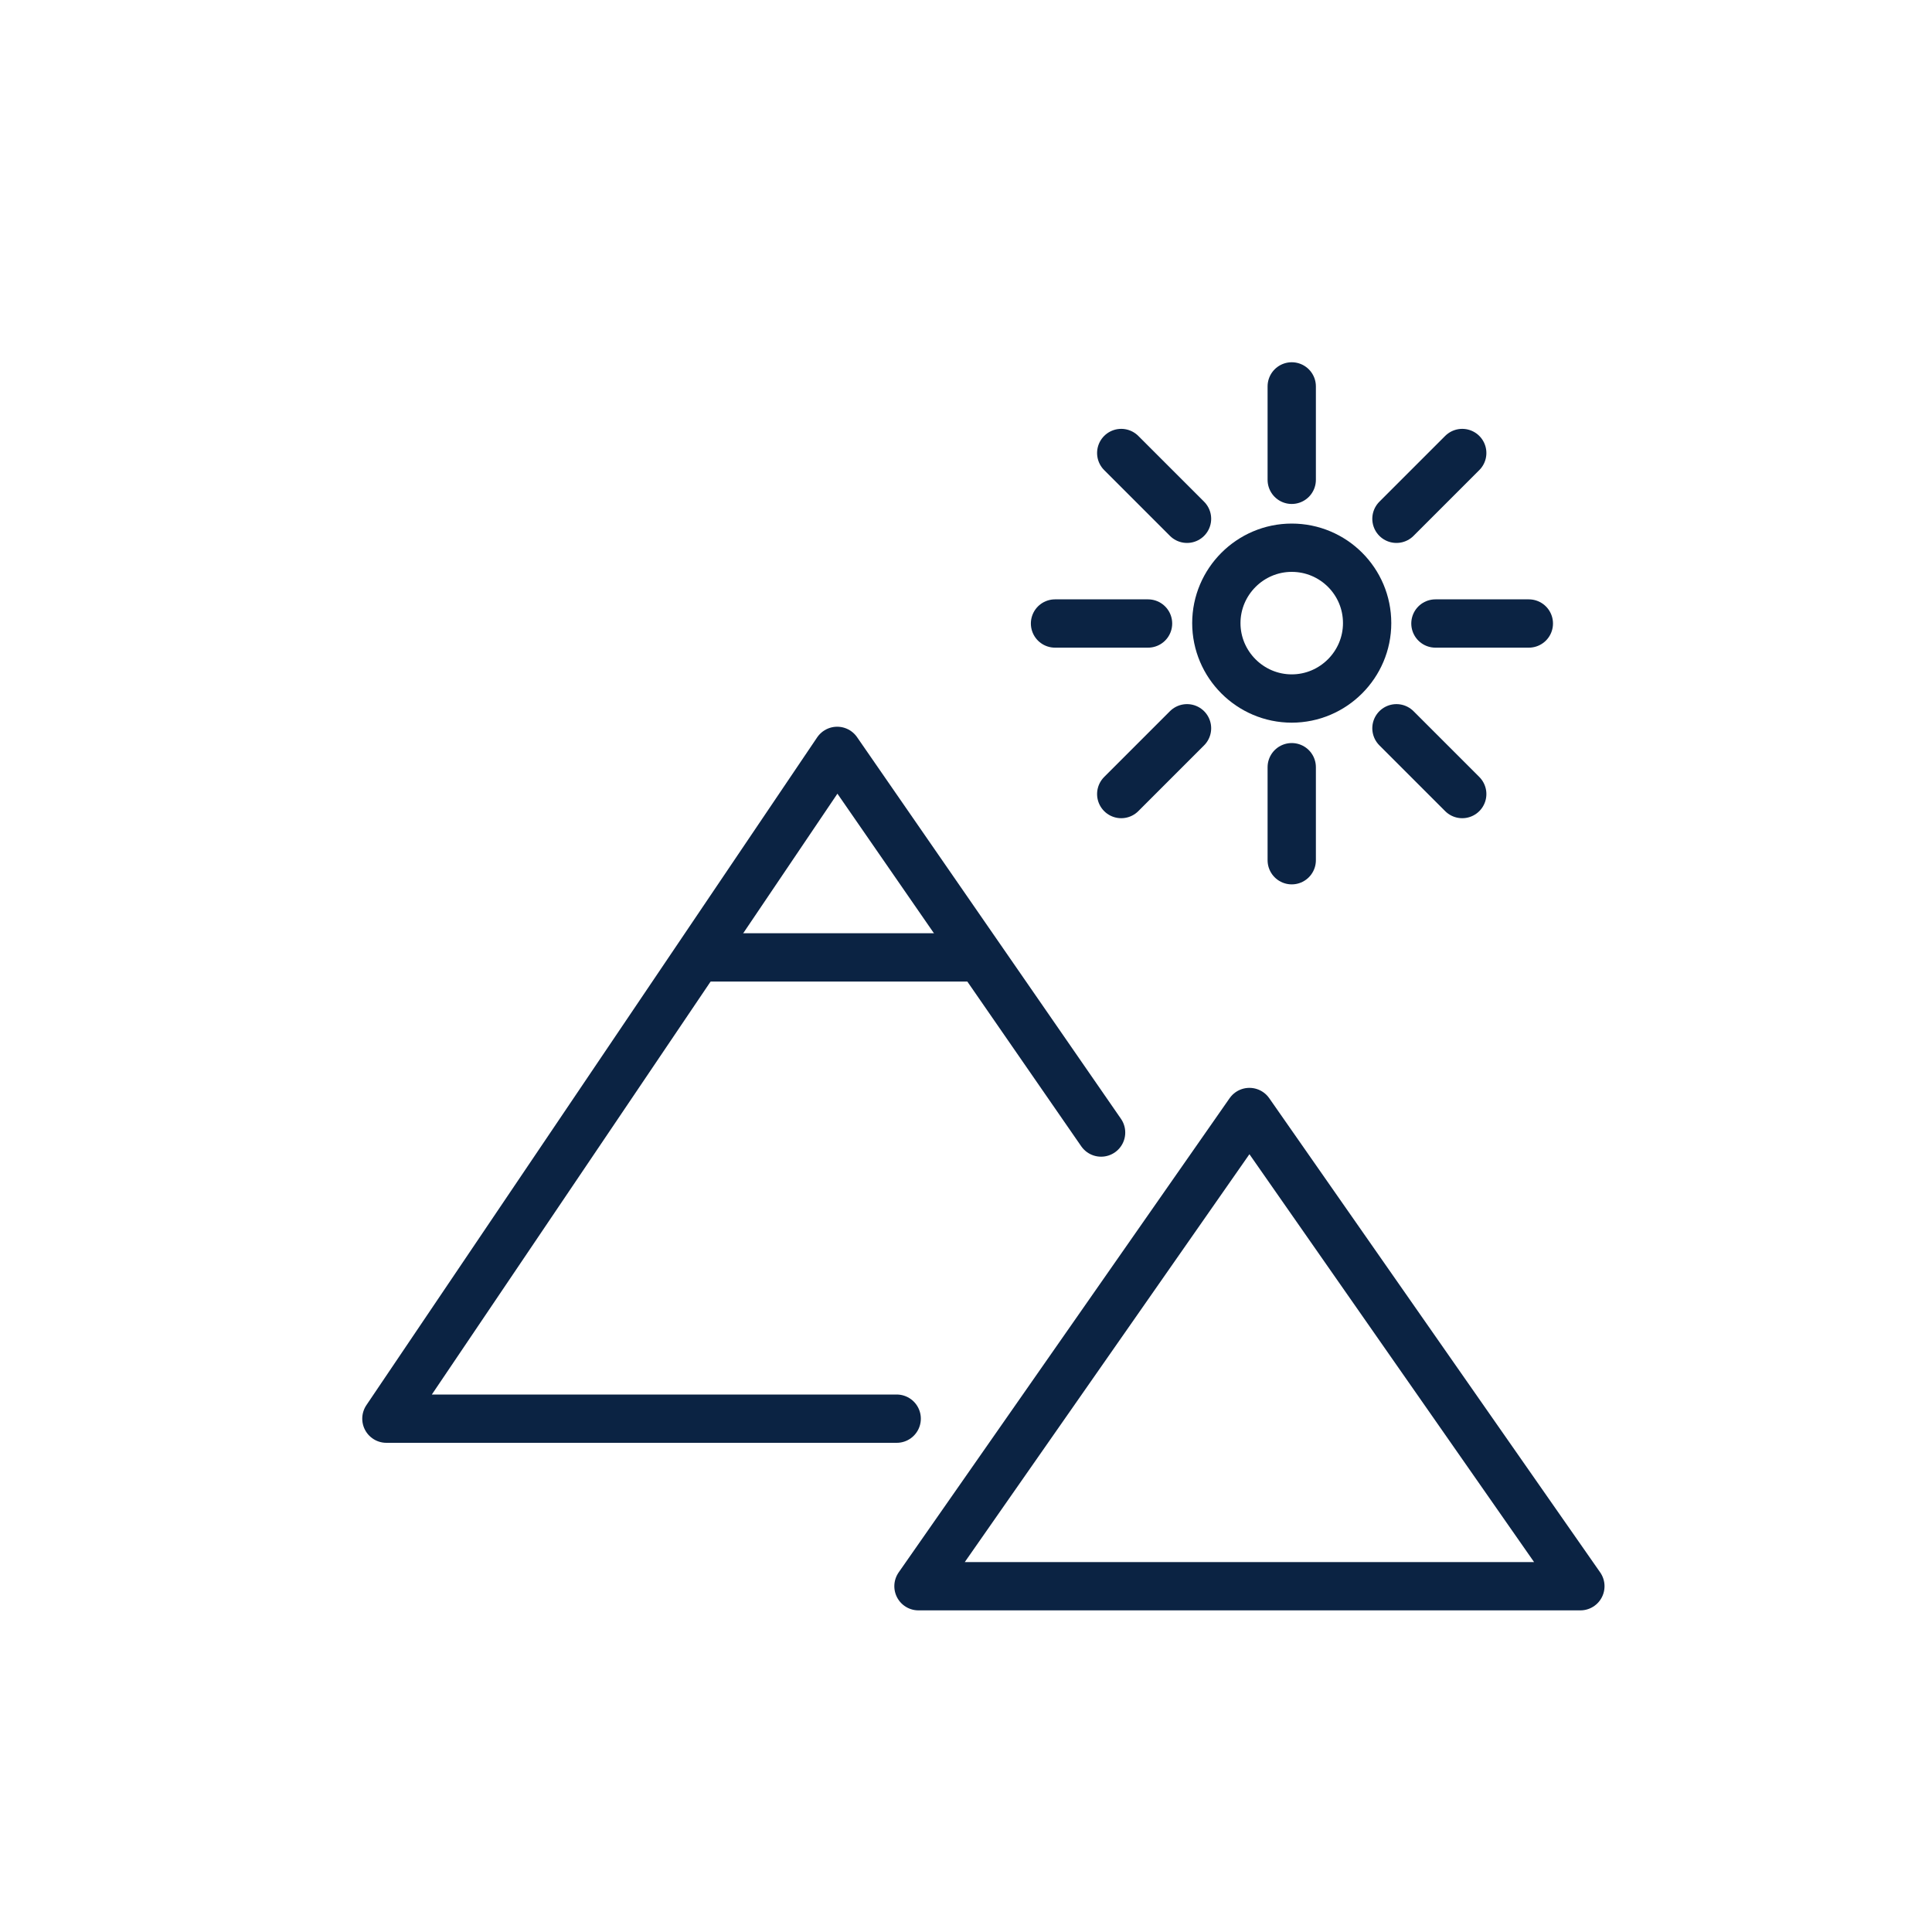 <svg width="40" height="40" viewBox="0 0 40 40" fill="none" xmlns="http://www.w3.org/2000/svg">
<path d="M32.72 32.841H19.016L25.868 23.023L32.72 32.841Z" stroke="#0B2343" stroke-miterlimit="10" stroke-linecap="round" stroke-linejoin="round"/>
<path d="M22.797 23.448L17.333 15.546L8 29.372H18.565" stroke="#0B2343" stroke-miterlimit="10" stroke-linecap="round" stroke-linejoin="round"/>
<path d="M28.305 12.901C28.305 13.76 27.603 14.462 26.744 14.462C25.885 14.462 25.183 13.76 25.183 12.901C25.183 12.042 25.885 11.34 26.744 11.34C27.603 11.34 28.305 12.034 28.305 12.901Z" stroke="#0B2343" stroke-miterlimit="10" stroke-linecap="round" stroke-linejoin="round"/>
<path d="M29.719 12.909H31.653" stroke="#0B2343" stroke-miterlimit="10" stroke-linecap="round" stroke-linejoin="round"/>
<path d="M21.843 12.909H23.769" stroke="#0B2343" stroke-miterlimit="10" stroke-linecap="round" stroke-linejoin="round"/>
<path d="M26.744 9.934V8" stroke="#0B2343" stroke-miterlimit="10" stroke-linecap="round" stroke-linejoin="round"/>
<path d="M26.744 17.81V15.884" stroke="#0B2343" stroke-miterlimit="10" stroke-linecap="round" stroke-linejoin="round"/>
<path d="M28.912 10.741L30.274 9.379" stroke="#0B2343" stroke-miterlimit="10" stroke-linecap="round" stroke-linejoin="round"/>
<path d="M23.214 16.44L24.576 15.078" stroke="#0B2343" stroke-miterlimit="10" stroke-linecap="round" stroke-linejoin="round"/>
<path d="M28.912 15.078L30.274 16.44" stroke="#0B2343" stroke-miterlimit="10" stroke-linecap="round" stroke-linejoin="round"/>
<path d="M23.214 9.379L24.576 10.741" stroke="#0B2343" stroke-miterlimit="10" stroke-linecap="round" stroke-linejoin="round"/>
<path d="M14.488 19.822H20.195" stroke="#0B2343" stroke-miterlimit="10" stroke-linecap="round" stroke-linejoin="round"/>
</svg>
